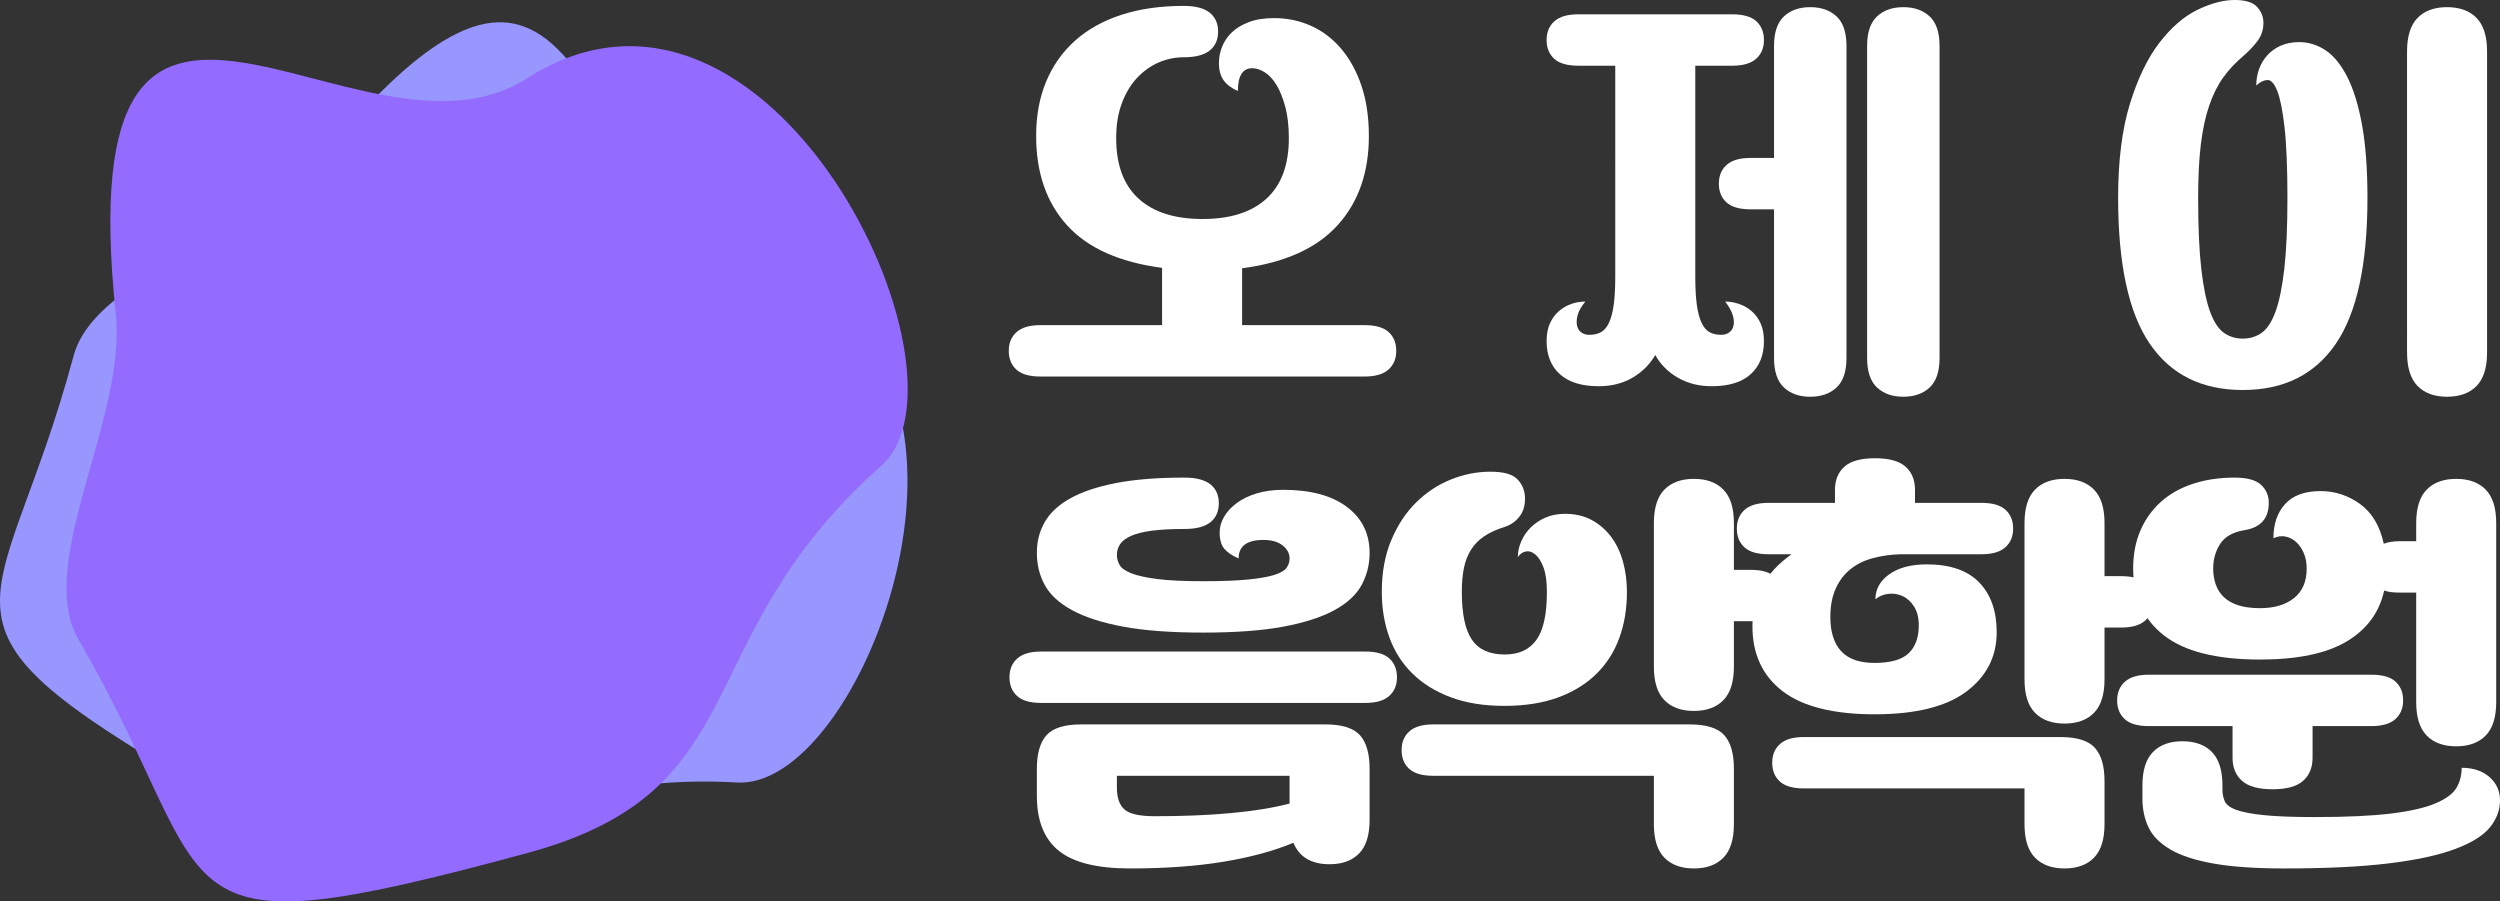 <?xml version="1.0" encoding="UTF-8"?>
<svg id="_레이어_2" data-name="레이어 2" xmlns="http://www.w3.org/2000/svg" viewBox="0 0 1187.18 428.07">
  <rect x="0" y="0" width="1187.18" height="428.07" fill="#333333" stroke="none"/>
  <defs>
    <style>
      .cls-1 {
        fill: #936cff;
      }

      .cls-1, .cls-2, .cls-3 {
        stroke-width: 0px;
      }

      .cls-2 {
        fill: #9797ff;
      }

      .cls-3 {
        fill: #fff;
      }
    </style>
  </defs>
  <g id="_레이어_1-2" data-name="레이어 1">
    <g>
      <g>
        <path class="cls-3" d="M562.04,27.2c-4.13,0-8.1.83-11.9,2.5-3.8,1.67-7.2,4.1-10.2,7.3-3,3.2-5.4,7.2-7.2,12-1.8,4.8-2.7,10.33-2.7,16.6,0,12.67,3.53,22.23,10.6,28.7,7.07,6.47,17.2,9.7,30.4,9.7s23.33-3.23,30.4-9.7c7.07-6.47,10.6-16.03,10.6-28.7,0-5.73-.57-10.7-1.7-14.9-1.13-4.2-2.53-7.67-4.2-10.4-1.67-2.73-3.53-4.73-5.6-6-2.07-1.27-4.03-1.9-5.9-1.9-4.53,0-6.8,3.6-6.8,10.8-3.07-1.33-5.33-3.03-6.8-5.1-1.47-2.07-2.2-4.83-2.2-8.3,0-2.53.5-5.07,1.5-7.6,1-2.53,2.53-4.8,4.6-6.8,2.07-2,4.77-3.63,8.1-4.9,3.33-1.27,7.33-1.9,12-1.9,6.27,0,12.13,1.23,17.6,3.7,5.47,2.47,10.23,6.1,14.3,10.9,4.07,4.8,7.27,10.67,9.6,17.6,2.33,6.93,3.5,14.87,3.5,23.8,0,17.33-4.97,31.47-14.9,42.4-9.93,10.93-25.03,17.73-45.3,20.4v27h58.2c5.2,0,9,1.1,11.4,3.3,2.4,2.2,3.6,5.17,3.6,8.9s-1.23,6.7-3.7,8.9c-2.47,2.2-6.23,3.3-11.3,3.3h-154c-5.2,0-9-1.1-11.4-3.3-2.4-2.2-3.6-5.17-3.6-8.9s1.23-6.7,3.7-8.9c2.47-2.2,6.23-3.3,11.3-3.3h57.8v-27.2c-20.27-2.67-35.3-9.4-45.1-20.2-9.8-10.8-14.7-24.93-14.7-42.4,0-9.73,1.6-18.4,4.8-26,3.2-7.6,7.8-14.07,13.8-19.4,6-5.33,13.33-9.4,22-12.2,8.67-2.8,18.47-4.2,29.4-4.2,5.6,0,9.73,1.07,12.4,3.2,2.67,2.13,4,5.13,4,9s-1.33,6.87-4,9c-2.67,2.13-6.8,3.2-12.4,3.2Z"/>
        <path class="cls-3" d="M805.04,31.2v99.8c0,5.47.23,9.97.7,13.5.47,3.53,1.2,6.4,2.2,8.6s2.27,3.73,3.8,4.6c1.53.87,3.43,1.3,5.7,1.3,1.46,0,2.73-.4,3.8-1.2,1.07-.8,1.73-1.93,2-3.4.27-1.47.1-3.13-.5-5-.6-1.87-1.77-3.93-3.5-6.2,2.13,0,4.3.37,6.5,1.1,2.2.73,4.2,1.87,6,3.4,1.8,1.53,3.23,3.47,4.3,5.8,1.07,2.33,1.6,5.17,1.6,8.5,0,6.67-2.1,11.9-6.3,15.7-4.2,3.8-10.37,5.7-18.5,5.7-6,0-11.33-1.33-16-4-4.67-2.67-8.27-6.27-10.8-10.8-2.67,4.53-6.3,8.13-10.9,10.8-4.6,2.67-9.9,4-15.9,4-8.13,0-14.3-1.9-18.5-5.7-4.2-3.8-6.3-9.03-6.3-15.7,0-3.33.53-6.17,1.6-8.5,1.07-2.33,2.5-4.27,4.3-5.8,1.8-1.53,3.77-2.67,5.9-3.4,2.13-.73,4.33-1.1,6.6-1.1-1.87,2.27-3.07,4.33-3.6,6.2-.53,1.87-.67,3.53-.4,5,.27,1.47.93,2.6,2,3.4,1.07.8,2.33,1.2,3.8,1.2,2.27,0,4.17-.43,5.7-1.3,1.53-.87,2.8-2.4,3.8-4.6s1.73-5.07,2.2-8.6c.47-3.53.7-8.03.7-13.5V31.2h-17.6c-5.2,0-9-1.1-11.4-3.3-2.4-2.2-3.6-5.17-3.6-8.9s1.23-6.7,3.7-8.9c2.47-2.2,6.23-3.3,11.3-3.3h73.2c5.2,0,9,1.1,11.4,3.3s3.6,5.17,3.6,8.9-1.23,6.7-3.7,8.9c-2.47,2.2-6.23,3.3-11.3,3.3h-17.6ZM859.64,188.4c-5.2,0-9.37-1.47-12.5-4.4-3.13-2.93-4.7-7.6-4.7-14v-70.6h-11.2c-5.2,0-9-1.1-11.4-3.3-2.4-2.2-3.6-5.17-3.6-8.9s1.23-6.7,3.7-8.9c2.46-2.2,6.23-3.3,11.3-3.3h11.2V21.8c0-6.4,1.57-11.07,4.7-14,3.13-2.93,7.3-4.4,12.5-4.4s9.37,1.47,12.5,4.4c3.13,2.93,4.7,7.6,4.7,14v148.2c0,6.4-1.57,11.07-4.7,14-3.13,2.93-7.3,4.4-12.5,4.4ZM903.84,188.4c-5.2,0-9.37-1.47-12.5-4.4-3.13-2.93-4.7-7.6-4.7-14V21.8c0-6.4,1.57-11.07,4.7-14,3.13-2.93,7.3-4.4,12.5-4.4s9.37,1.47,12.5,4.4c3.13,2.93,4.7,7.6,4.7,14v148.2c0,6.4-1.57,11.07-4.7,14-3.13,2.93-7.3,4.4-12.5,4.4Z"/>
        <path class="cls-3" d="M1005.84,94c0-17.73,1.87-32.63,5.6-44.7,3.73-12.07,8.4-21.73,14-29,5.6-7.27,11.6-12.47,18-15.6,6.4-3.13,12.33-4.7,17.8-4.7,5.07,0,8.6,1.1,10.6,3.3,2,2.2,3,4.7,3,7.5,0,3.33-.97,6.27-2.9,8.8-1.93,2.53-4.23,4.93-6.9,7.2-3.6,3.07-6.7,6.4-9.3,10-2.6,3.6-4.8,8-6.6,13.2-1.8,5.2-3.13,11.33-4,18.4-.87,7.07-1.3,15.6-1.3,25.6,0,13.87.5,25.13,1.5,33.8,1,8.67,2.4,15.43,4.2,20.3s4,8.2,6.6,10c2.6,1.8,5.57,2.7,8.9,2.7s6.3-.9,8.9-2.7c2.6-1.8,4.8-5.13,6.6-10s3.2-11.63,4.2-20.3c1-8.67,1.5-19.93,1.5-33.8s-.47-25.8-1.4-33.8c-.93-8-2.1-13.73-3.5-17.2-1.4-3.47-2.97-5.13-4.7-5-1.73.13-3.47,1-5.2,2.6,0-2.67.43-5.23,1.3-7.7.87-2.47,2.17-4.67,3.9-6.6,1.73-1.93,3.87-3.47,6.4-4.6,2.53-1.13,5.47-1.7,8.8-1.7,4.4,0,8.53,1.27,12.4,3.8,3.87,2.53,7.3,6.7,10.3,12.5,3,5.8,5.37,13.43,7.1,22.9,1.73,9.47,2.6,21.07,2.6,34.8,0,31.47-5,54.53-15,69.2s-24.73,22-44.2,22-34.2-7.33-44.2-22-15-37.73-15-69.2ZM1181.04,167.4c0,7.2-1.67,12.5-5,15.9-3.33,3.4-8,5.1-14,5.1s-10.67-1.7-14-5.1c-3.33-3.4-5-8.7-5-15.9V24.4c0-7.2,1.67-12.5,5-15.9,3.33-3.4,8-5.1,14-5.1s10.67,1.7,14,5.1c3.33,3.4,5,8.7,5,15.9v143Z"/>
      </g>
      <g>
        <path class="cls-3" d="M494.38,333.8c-5.2,0-9-1.1-11.4-3.3-2.4-2.2-3.6-5.17-3.6-8.9s1.23-6.7,3.7-8.9c2.47-2.2,6.23-3.3,11.3-3.3h154c5.2,0,9,1.1,11.4,3.3,2.4,2.2,3.6,5.17,3.6,8.9s-1.23,6.7-3.7,8.9c-2.47,2.2-6.23,3.3-11.3,3.3h-154ZM562.38,251.2c-6.13,0-11.23.27-15.3.8-4.07.54-7.33,1.33-9.8,2.4-2.47,1.07-4.23,2.37-5.3,3.9-1.07,1.53-1.6,3.3-1.6,5.3,0,1.6.43,3.17,1.3,4.7.87,1.53,2.77,2.87,5.7,4,2.93,1.13,7.07,2.03,12.4,2.7,5.33.67,12.53,1,21.6,1s15.9-.27,21.3-.8c5.4-.53,9.57-1.27,12.5-2.2,2.93-.93,4.87-2.07,5.8-3.4.93-1.33,1.4-2.8,1.4-4.4,0-2.4-1.1-4.47-3.3-6.2-2.2-1.73-5.23-2.6-9.1-2.6-7.87,0-11.8,2.93-11.8,8.8-3.07-1.33-5.33-2.87-6.8-4.6-1.47-1.73-2.2-4.33-2.2-7.8,0-2.53.7-5,2.1-7.4s3.4-4.57,6-6.5c2.6-1.93,5.77-3.47,9.5-4.6,3.73-1.13,7.93-1.7,12.6-1.7,12.93,0,23,2.7,30.2,8.1,7.2,5.4,10.8,12.7,10.8,21.9,0,5.47-1.27,10.54-3.8,15.2-2.53,4.67-6.87,8.67-13,12-6.13,3.33-14.23,5.93-24.3,7.8-10.07,1.87-22.7,2.8-37.9,2.8s-27.83-.93-37.9-2.8c-10.07-1.87-18.17-4.46-24.3-7.8-6.13-3.33-10.47-7.3-13-11.9-2.53-4.6-3.8-9.7-3.8-15.3s1.23-10.2,3.7-14.6c2.47-4.4,6.5-8.17,12.1-11.3,5.6-3.13,12.83-5.57,21.7-7.3,8.87-1.73,19.7-2.6,32.5-2.6,5.6,0,9.73,1.07,12.4,3.2,2.67,2.13,4,5.13,4,9s-1.33,6.87-4,9c-2.67,2.13-6.8,3.2-12.4,3.2ZM650.38,389.4c0,7.2-1.67,12.5-5,15.9-3.33,3.4-8,5.1-14,5.1-4.27,0-7.83-.83-10.7-2.5-2.87-1.67-5.03-4.23-6.5-7.7-9.2,3.87-20.23,6.87-33.1,9-12.87,2.13-27.7,3.2-44.5,3.2-15.6,0-26.87-2.8-33.8-8.4-6.93-5.6-10.4-14.27-10.4-26v-13c0-7.2,1.53-12.5,4.6-15.9,3.07-3.4,8.53-5.1,16.4-5.1h116c7.87,0,13.33,1.7,16.4,5.1,3.06,3.4,4.6,8.7,4.6,15.9v24.4ZM548.38,387.6c27.2,0,48.53-2,64-6v-13.2h-82v5.6c0,4.8,1.2,8.27,3.6,10.4,2.4,2.13,7.2,3.2,14.4,3.2Z"/>
        <path class="cls-3" d="M656.18,281c0-9.2,1.5-17.37,4.5-24.5,3-7.13,6.93-13.1,11.8-17.9,4.87-4.8,10.37-8.43,16.5-10.9,6.13-2.47,12.4-3.7,18.8-3.7s10.57,1.23,12.9,3.7c2.33,2.47,3.5,5.5,3.5,9.1s-.9,6.33-2.7,8.6c-1.8,2.27-4.1,3.87-6.9,4.8-3.87,1.2-7.1,2.67-9.7,4.4-2.6,1.73-4.7,3.87-6.3,6.4-1.6,2.54-2.73,5.43-3.4,8.7-.67,3.27-1,7.03-1,11.3,0,10.54,1.6,18.13,4.8,22.8,3.2,4.67,8.4,7,15.6,7,6.67,0,11.67-2.3,15-6.9,3.33-4.6,5-12.17,5-22.7,0-4.93-.53-8.83-1.6-11.7-1.07-2.87-2.37-4.93-3.9-6.2-1.53-1.27-3.07-1.73-4.6-1.4-1.53.33-2.77,1.23-3.7,2.7,0-2.53.53-5.03,1.6-7.5,1.07-2.46,2.57-4.67,4.5-6.6s4.27-3.5,7-4.7c2.73-1.2,5.83-1.8,9.3-1.8,4.8,0,9,.97,12.6,2.9,3.6,1.93,6.67,4.57,9.2,7.9,2.53,3.33,4.43,7.27,5.7,11.8,1.27,4.54,1.9,9.4,1.9,14.6,0,7.87-1.2,15.1-3.6,21.7-2.4,6.6-6.03,12.3-10.9,17.1-4.87,4.8-10.93,8.54-18.2,11.2-7.27,2.67-15.77,4-25.5,4s-18.23-1.37-25.5-4.1c-7.27-2.73-13.33-6.5-18.2-11.3-4.87-4.8-8.5-10.5-10.9-17.1-2.4-6.6-3.6-13.83-3.6-21.7ZM823.38,391.4c0,7.2-1.67,12.5-5,15.9-3.33,3.4-8,5.1-14,5.1s-10.67-1.7-14-5.1c-3.33-3.4-5-8.7-5-15.9v-23h-104.8c-5.2,0-9-1.1-11.4-3.3-2.4-2.2-3.6-5.17-3.6-8.9s1.23-6.7,3.7-8.9c2.46-2.2,6.23-3.3,11.3-3.3h121.8c7.87,0,13.33,1.7,16.4,5.1,3.07,3.4,4.6,8.7,4.6,15.9v26.4ZM823.38,270.6h8c5.2,0,9,1.1,11.4,3.3,2.4,2.2,3.6,5.17,3.6,8.9s-1.23,6.7-3.7,8.9c-2.47,2.2-6.23,3.3-11.3,3.3h-8v21.6c0,7.2-1.67,12.5-5,15.9-3.33,3.4-8,5.1-14,5.1s-10.67-1.7-14-5.1c-3.33-3.4-5-8.7-5-15.9v-68.2c0-7.2,1.67-12.5,5-15.9,3.33-3.4,8-5.1,14-5.1s10.67,1.7,14,5.1c3.33,3.4,5,8.7,5,15.9v22.2Z"/>
        <path class="cls-3" d="M909.38,238.8h31.6c5.2,0,9,1.1,11.4,3.3,2.4,2.2,3.6,5.17,3.6,8.9s-1.23,6.7-3.7,8.9c-2.47,2.2-6.23,3.3-11.3,3.3h-38.4c-4.8.13-9.27.77-13.4,1.9-4.13,1.13-7.67,2.9-10.6,5.3-2.93,2.4-5.23,5.47-6.9,9.2-1.67,3.73-2.5,8.2-2.5,13.4,0,7.07,1.7,12.47,5.1,16.2,3.4,3.73,8.7,5.6,15.9,5.6,7.6,0,13-1.53,16.2-4.6,3.2-3.07,4.8-7.47,4.8-13.2,0-3.6-.73-6.57-2.2-8.9-1.47-2.33-3.27-4-5.4-5-2.13-1-4.4-1.37-6.8-1.1-2.4.27-4.47,1.13-6.2,2.6,0-4.8,2.2-8.77,6.6-11.9,4.4-3.13,10.33-4.7,17.8-4.7,11.07,0,19.37,2.87,24.9,8.6,5.53,5.73,8.3,13.6,8.3,23.6,0,11.6-4.8,21-14.4,28.2-9.6,7.2-24.13,10.8-43.6,10.8s-34.17-3.67-43.7-11c-9.53-7.33-14.3-17.6-14.3-30.8,0-14.13,6.2-25.53,18.6-34.2h-11c-5.2,0-9-1.1-11.4-3.3-2.4-2.2-3.6-5.17-3.6-8.9s1.23-6.7,3.7-8.9c2.47-2.2,6.23-3.3,11.3-3.3h31.6v-6.2c0-4.67,1.5-8.33,4.5-11,3-2.67,7.83-4,14.5-4s11.5,1.33,14.5,4c3,2.67,4.5,6.33,4.5,11v6.2ZM999.38,391.4c0,7.2-1.67,12.5-5,15.9-3.33,3.4-8,5.1-14,5.1s-10.67-1.7-14-5.1c-3.33-3.4-5-8.7-5-15.9v-17h-104.8c-5.2,0-9-1.1-11.4-3.3-2.4-2.2-3.6-5.17-3.6-8.9s1.23-6.7,3.7-8.9c2.46-2.2,6.23-3.3,11.3-3.3h121.8c7.87,0,13.33,1.7,16.4,5.1,3.07,3.4,4.6,8.7,4.6,15.9v20.4ZM999.38,273.6h8c5.2,0,9,1.1,11.4,3.3,2.4,2.2,3.6,5.17,3.6,8.9s-1.23,6.7-3.7,8.9c-2.47,2.2-6.23,3.3-11.3,3.3h-8v24.6c0,7.2-1.67,12.5-5,15.9-3.33,3.4-8,5.1-14,5.1s-10.67-1.7-14-5.1c-3.33-3.4-5-8.7-5-15.9v-74.2c0-7.2,1.67-12.5,5-15.9,3.33-3.4,8-5.1,14-5.1s10.67,1.7,14,5.1c3.33,3.4,5,8.7,5,15.9v25.2Z"/>
        <path class="cls-3" d="M1060.18,344.8h-39.8c-5.2,0-9-1.1-11.4-3.3-2.4-2.2-3.6-5.17-3.6-8.9s1.23-6.7,3.7-8.9c2.47-2.2,6.23-3.3,11.3-3.3h105.8c5.2,0,9,1.1,11.4,3.3,2.4,2.2,3.6,5.17,3.6,8.9s-1.23,6.7-3.7,8.9c-2.47,2.2-6.23,3.3-11.3,3.3h-28v15c0,4.67-1.5,8.33-4.5,11-3,2.67-7.83,4-14.5,4s-11.5-1.33-14.5-4c-3-2.67-4.5-6.33-4.5-11v-15ZM1012.98,270c0-6.8,1.17-12.87,3.5-18.2,2.33-5.33,5.6-9.87,9.8-13.6,4.2-3.73,9.27-6.57,15.2-8.5,5.93-1.93,12.5-2.9,19.7-2.9,5.87,0,10.03,1.13,12.5,3.4,2.47,2.27,3.7,5.13,3.7,8.6,0,7.47-3.93,11.8-11.8,13-5.33.93-9.1,3.1-11.3,6.5-2.2,3.4-3.3,7.3-3.3,11.7,0,2.67.4,5.17,1.2,7.5.8,2.33,2.07,4.33,3.8,6,1.73,1.67,4,2.97,6.8,3.9,2.8.93,6.27,1.4,10.4,1.4,6.8,0,12.2-1.6,16.2-4.8,4-3.2,6-7.87,6-14,0-2.8-.47-5.27-1.4-7.4-.93-2.13-2.13-3.87-3.6-5.2-1.47-1.33-3.13-2.2-5-2.6-1.87-.4-3.8-.13-5.8.8,0-6.8,1.87-12.23,5.6-16.3,3.73-4.07,9.33-6.1,16.8-6.1,6.8,0,13.03,2.03,18.7,6.1,5.67,4.07,9.43,10.37,11.3,18.9,2.13-.8,4.67-1.2,7.6-1.2h7.8v-8.6c0-7.2,1.67-12.5,5-15.9,3.33-3.4,8-5.1,14-5.1s10.67,1.7,14,5.1c3.33,3.4,5,8.7,5,15.9v85c0,7.2-1.67,12.5-5,15.9-3.33,3.4-8,5.1-14,5.1s-10.67-1.7-14-5.1c-3.33-3.4-5-8.7-5-15.9v-52h-7.8c-1.47,0-2.8-.07-4-.2-1.2-.13-2.33-.4-3.4-.8-2.27,10.4-8.2,18.47-17.8,24.2-9.6,5.73-23.33,8.6-41.2,8.6-20.53,0-35.7-3.8-45.5-11.4-9.8-7.6-14.7-18.2-14.7-31.8ZM1055.38,375c0,2,.37,3.83,1.1,5.5.73,1.67,2.57,3.03,5.5,4.1,2.93,1.07,7.33,1.9,13.2,2.5,5.87.6,13.87.9,24,.9,15.2,0,27.37-.57,36.5-1.7,9.13-1.13,16.17-2.77,21.1-4.9,4.93-2.13,8.2-4.6,9.8-7.4,1.6-2.8,2.4-5.93,2.4-9.4,5.47,0,9.87,1.47,13.2,4.4,3.33,2.93,5,6.6,5,11,0,4.67-1.6,8.97-4.8,12.9-3.2,3.93-8.73,7.37-16.6,10.3-7.87,2.93-18.37,5.2-31.5,6.8-13.13,1.6-29.63,2.4-49.5,2.4-13.6,0-24.77-.77-33.5-2.3-8.73-1.53-15.6-3.77-20.6-6.7-5-2.93-8.47-6.43-10.4-10.5-1.93-4.07-2.9-8.63-2.9-13.7v-6.2c0-7.2,1.67-12.5,5-15.9,3.33-3.4,8-5.1,14-5.1s10.67,1.7,14,5.1c3.33,3.4,5,8.7,5,15.9v2Z"/>
      </g>
      <path class="cls-2" d="M152.39,75.67c135.08-166.5,119.52,36.73,208.95,56.21,128.37,27.96,51.59,243.21-11.31,239.71-120.56-6.72-143.9,66.11-239.71,11.31C-46.96,292.95-.35,300.53,34.93,169.04c10.4-38.75,87.05-55.89,117.46-93.37Z"/>
      <path class="cls-1" d="M54.98,149.13c-23.14-221.01,115.08-60.67,195.3-111.93,115.14-73.59,217.13,140.43,168.21,183.96-93.74,83.43-57.29,153.91-168.21,183.96-182.09,49.34-142.18,20.73-213.04-101.49-20.88-36.02,22.95-104.76,17.74-154.51Z"/>
    </g>
  </g>
</svg>